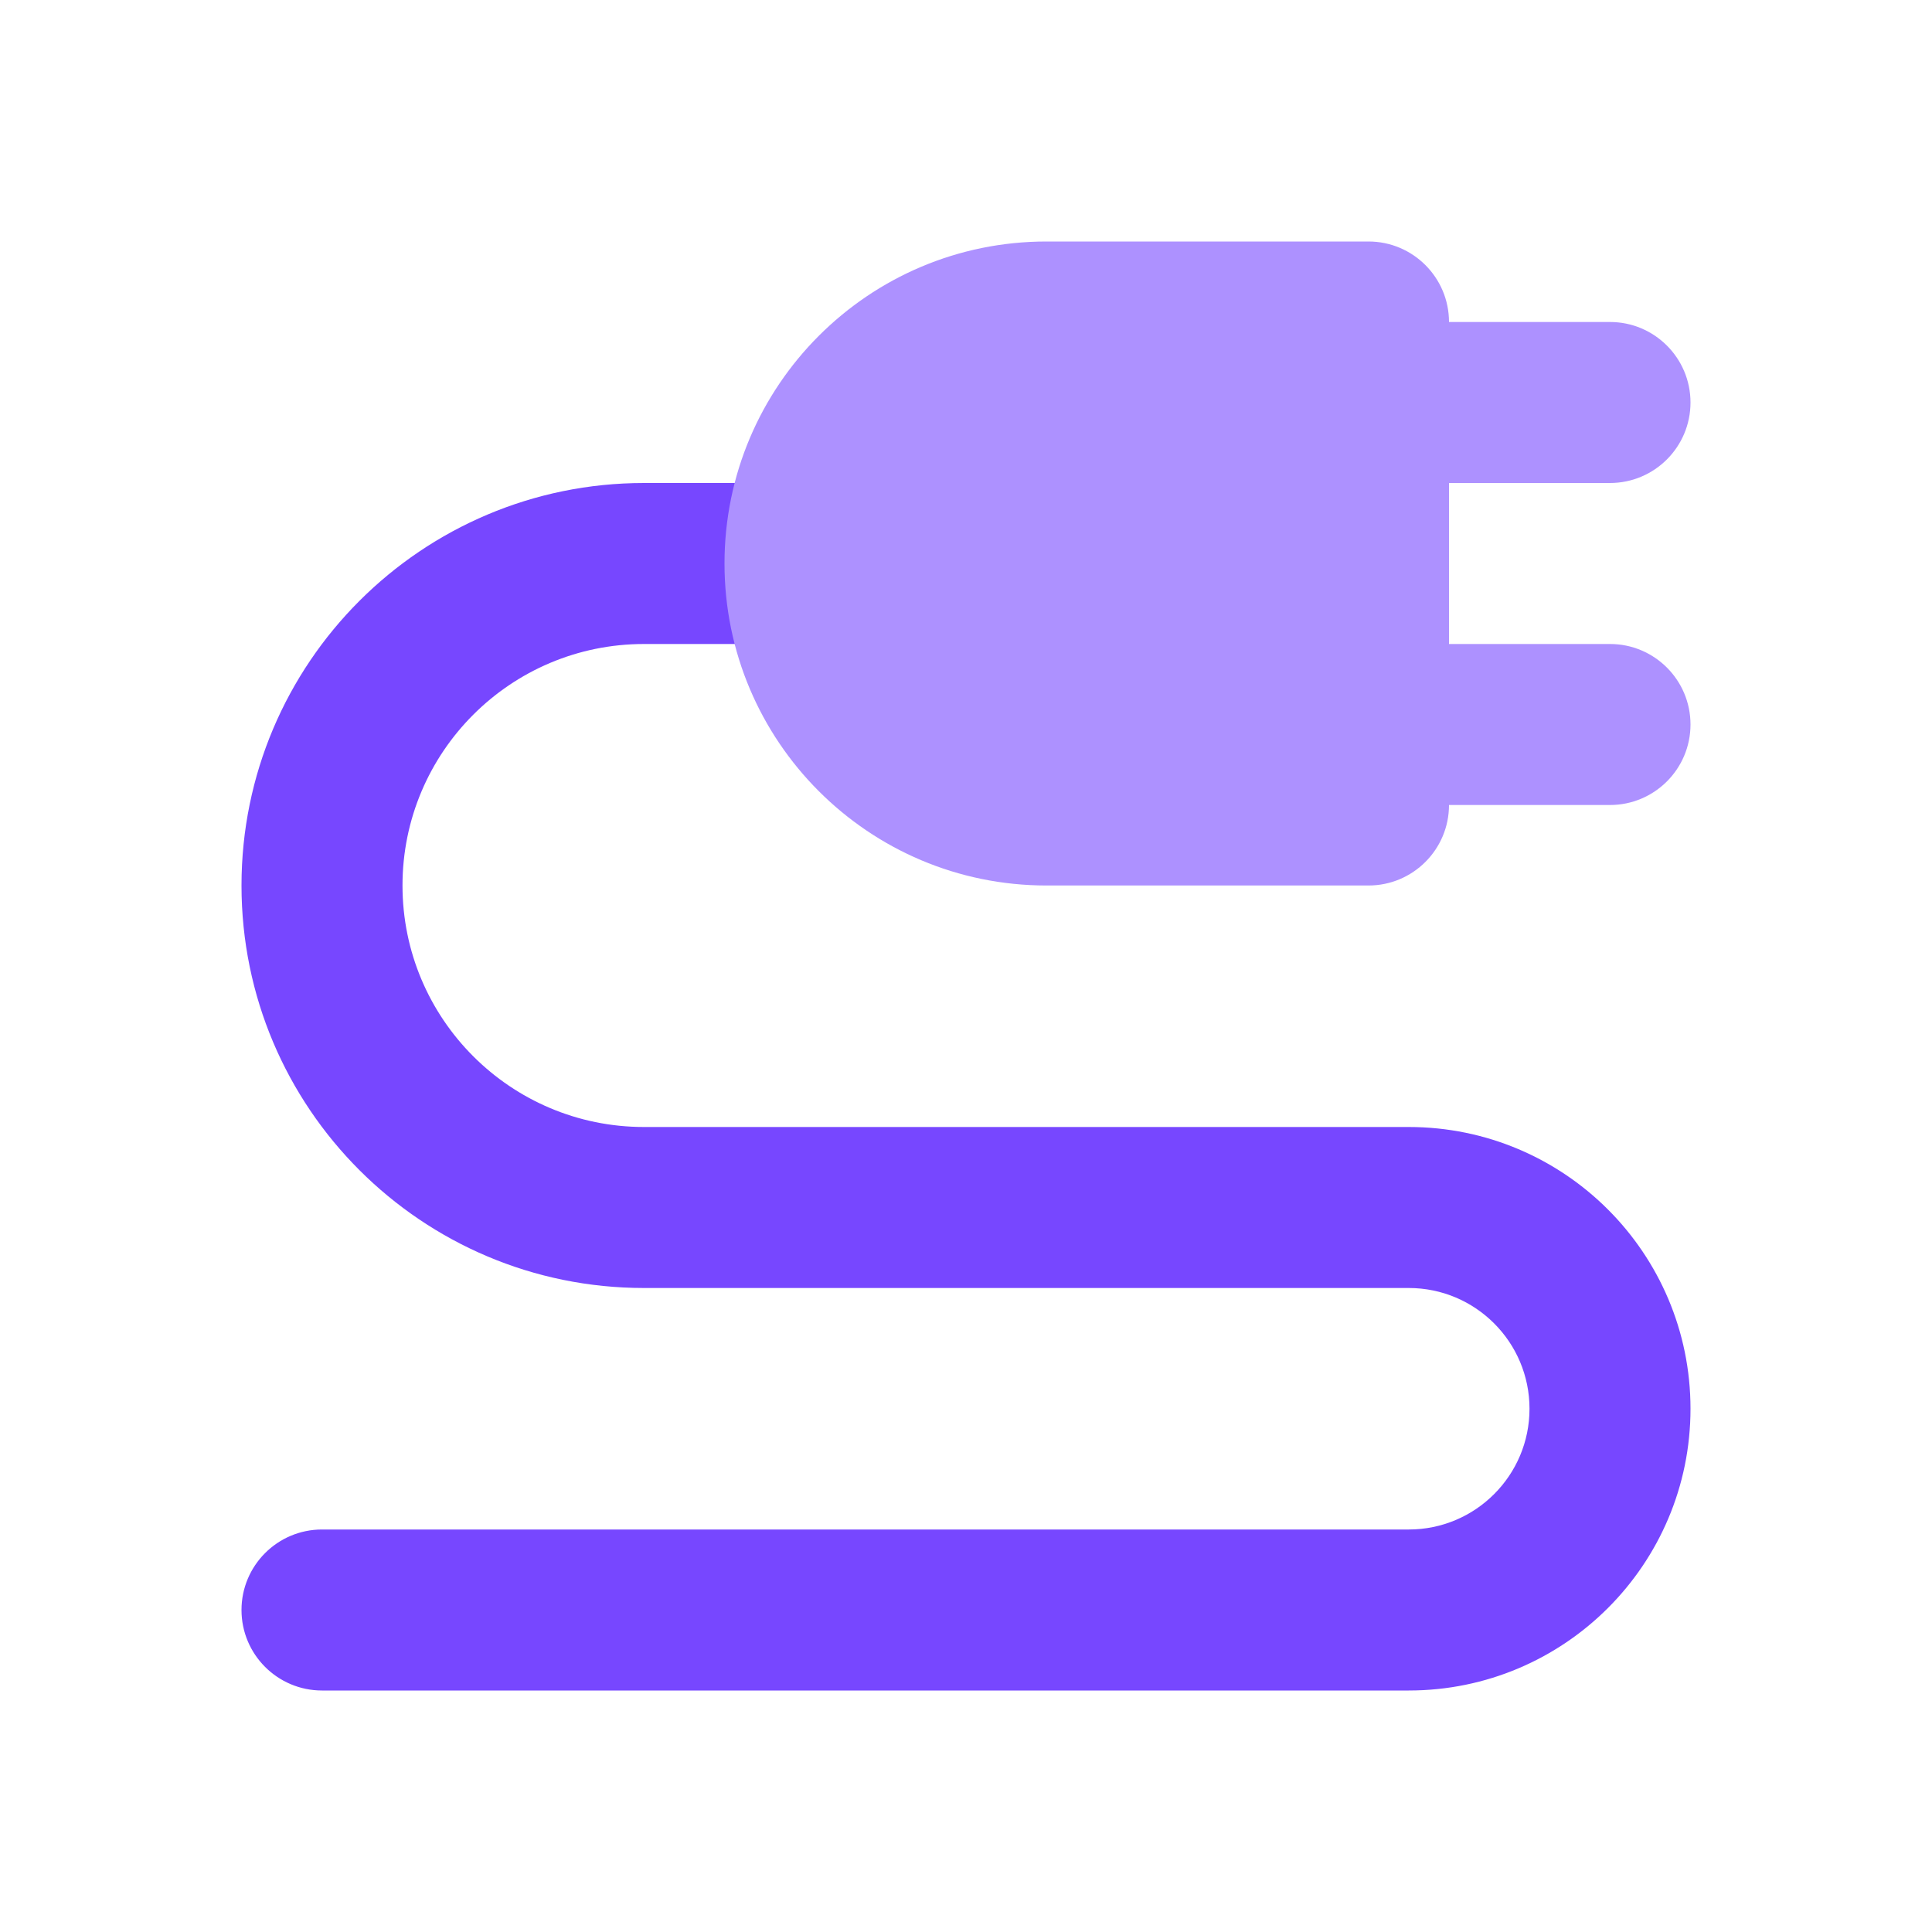 <svg width="24" height="24" viewBox="0 0 24 24" fill="none" xmlns="http://www.w3.org/2000/svg">
<path fill-rule="evenodd" clip-rule="evenodd" d="M19 17.5C19 16.672 18.328 16 17.5 16H8C5.239 16 3 13.761 3 11C3 8.239 5.239 6 8 6L11 6V8L8 8C6.343 8 5 9.343 5 11C5 12.657 6.343 14 8 14H17.5C19.433 14 21 15.567 21 17.5C21 19.433 19.433 21 17.5 21H4C3.448 21 3 20.552 3 20C3 19.448 3.448 19 4 19H17.5C18.328 19 19 18.328 19 17.5Z" fill="#7747FF"/>
<path d="M20 4H16V6H20C20.552 6 21 5.552 21 5C21 4.448 20.552 4 20 4Z" fill="#AD91FF"/>
<path d="M20 8H16V10H20C20.552 10 21 9.552 21 9C21 8.448 20.552 8 20 8Z" fill="#AD91FF"/>
<path d="M9 7C9 4.791 10.791 3 13 3H17C17.552 3 18 3.448 18 4V10C18 10.552 17.552 11 17 11H13C10.791 11 9 9.209 9 7Z" fill="#AD91FF"/>
</svg>
